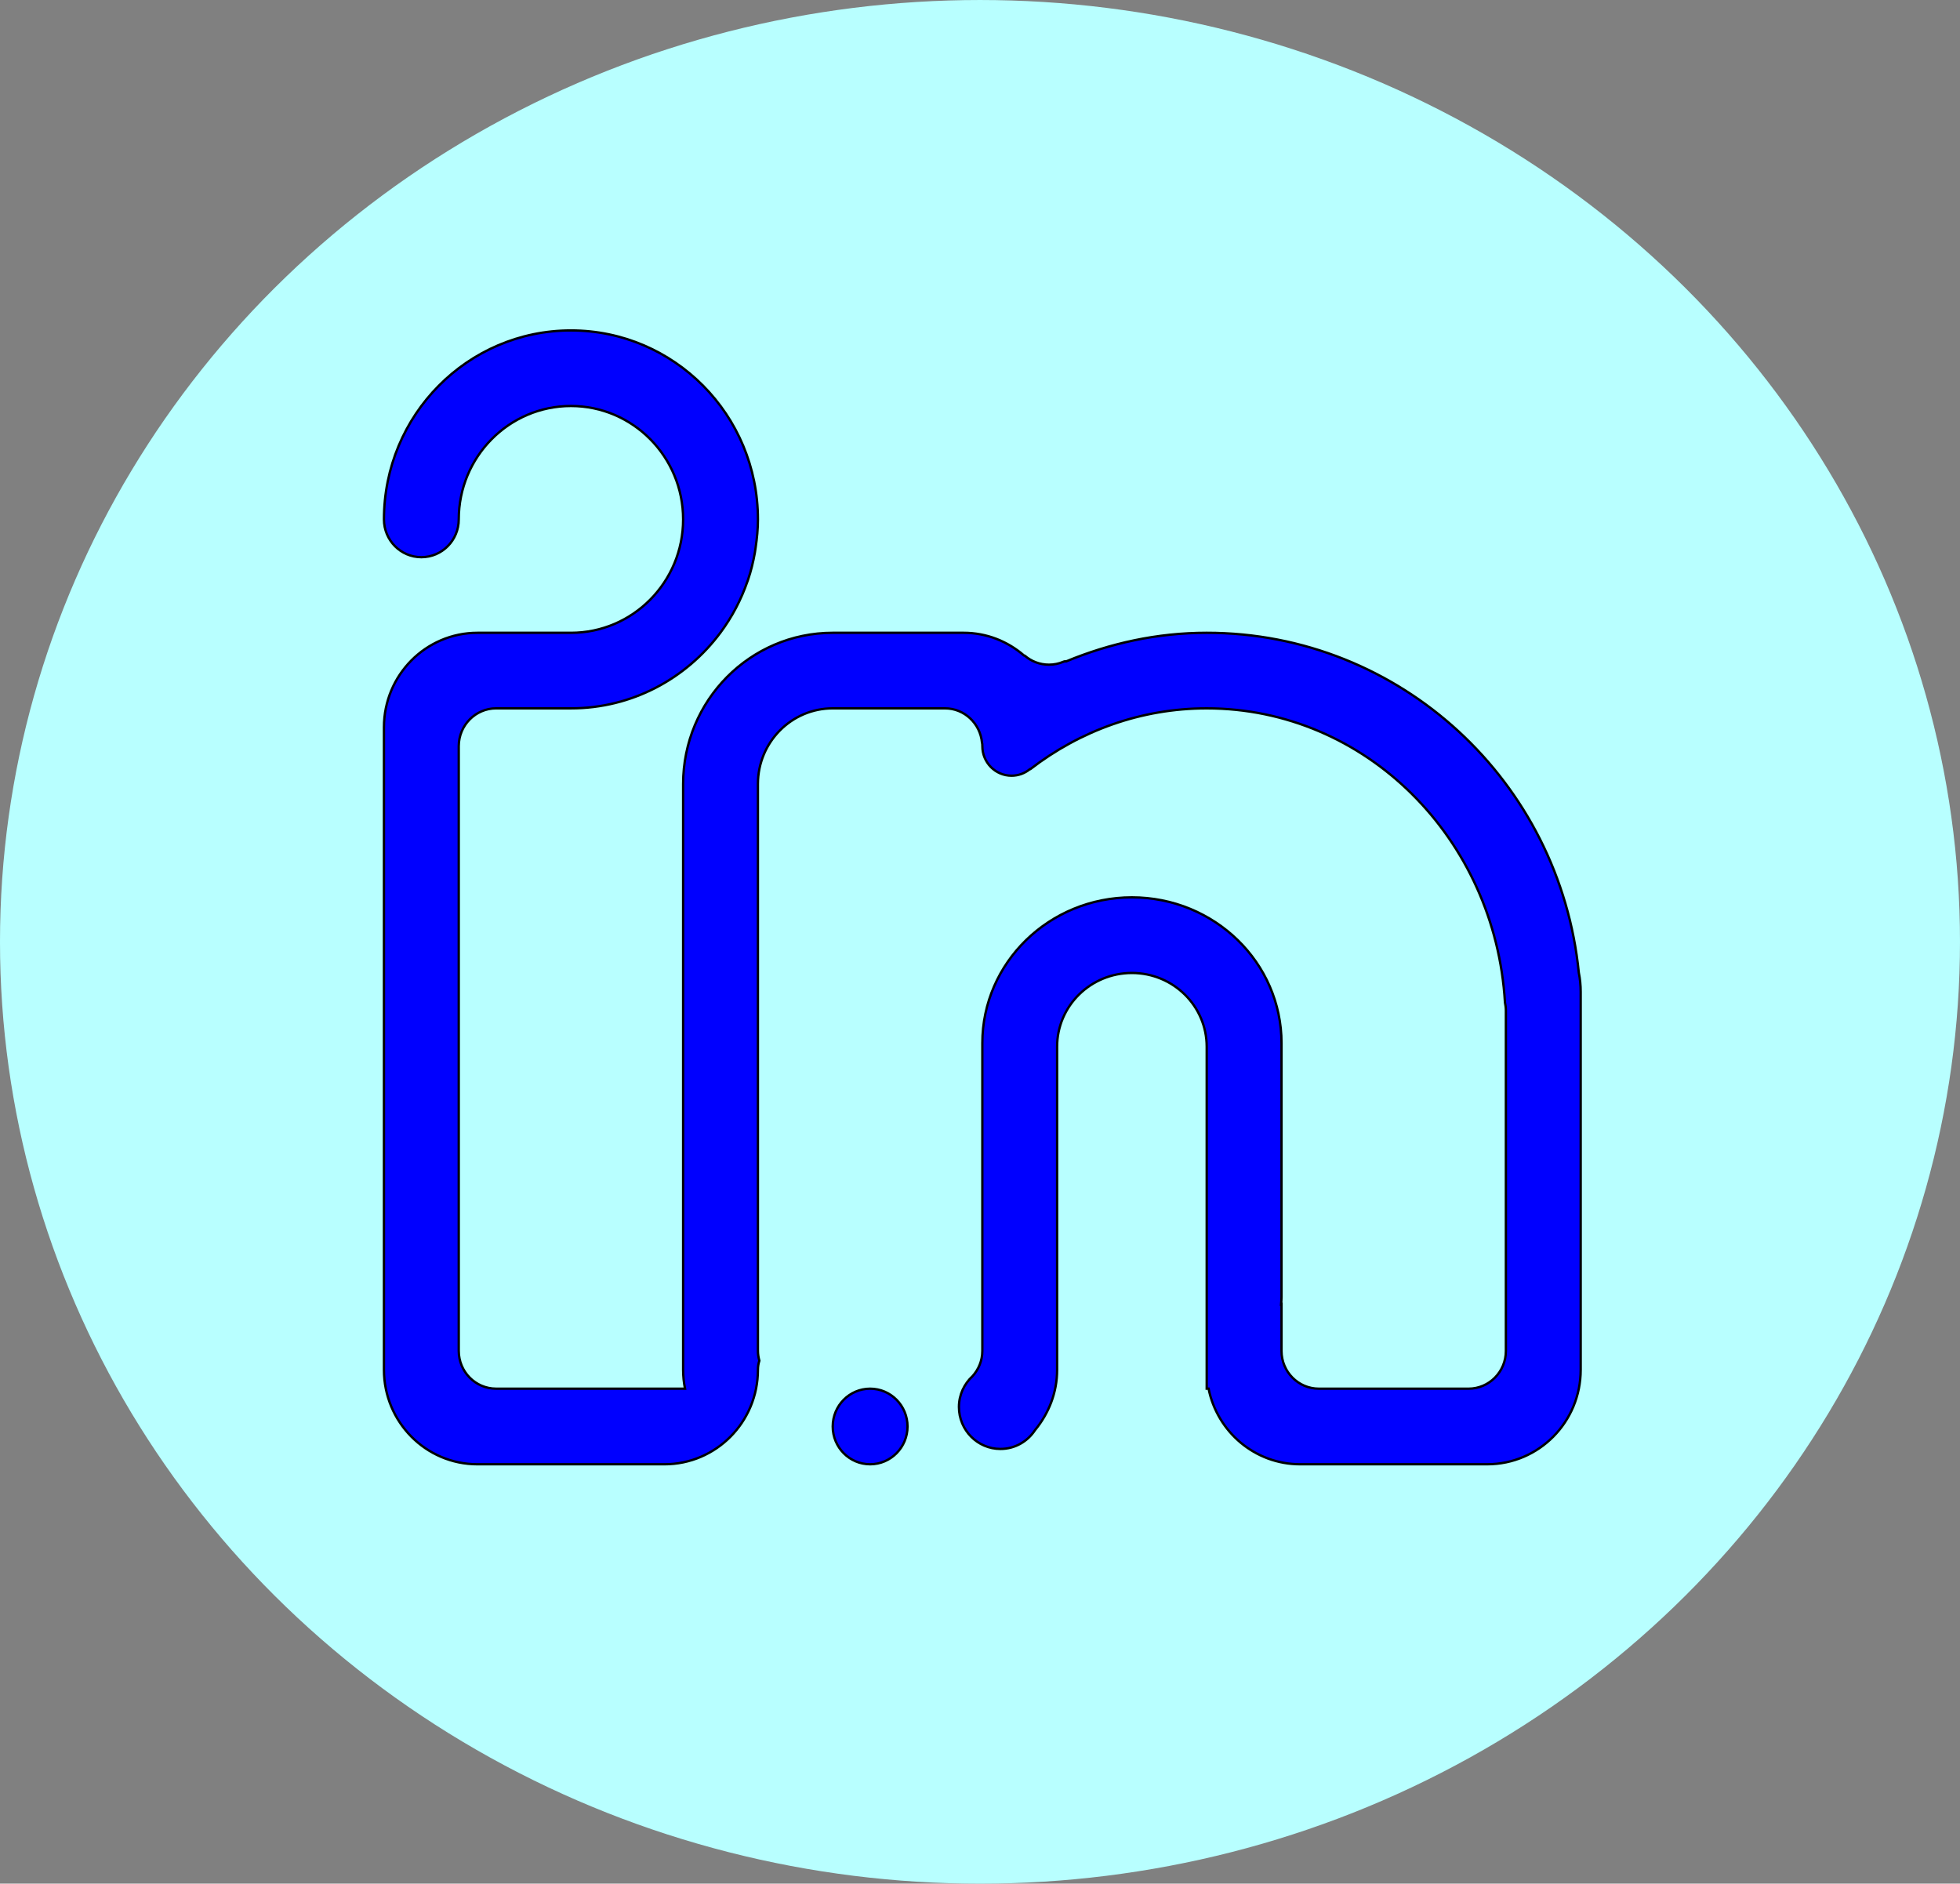 <?xml version="1.0" encoding="UTF-8" standalone="no"?>
<!-- Created with Inkscape (http://www.inkscape.org/) -->

<svg
   width="206.975mm"
   height="198.908mm"
   viewBox="0 0 206.975 198.908"
   version="1.1"
   id="svg1"
   xml:space="preserve"
   xmlns="http://www.w3.org/2000/svg"
   xmlns:svg="http://www.w3.org/2000/svg"><rect x="0" y="0" width="206.975" height="198.908" fill="#808080" stroke="none"/><defs
     id="defs1" /><g
     id="layer1"
     transform="translate(-1.518,-80.89)"><ellipse
       style="fill:#b8ffff;fill-opacity:1;stroke:#b8ffff;stroke-width:5.881;stroke-linecap:round;stroke-linejoin:round;stroke-miterlimit:4.1;stroke-dasharray:none;stroke-opacity:1"
       id="path2"
       cx="105.005"
       cy="180.344"
       rx="100.547"
       ry="96.513" /><path
       fill-rule="evenodd"
       clip-rule="evenodd"
       fill="#469ec8"
       d="m 158.564,235.513 h -19.744 c -4.782,0 -8.768,-3.432 -9.678,-7.992 -0.067,0 -0.129,0.01 -0.197,0.01 v -36.117 c 0,-4.301 -3.537,-7.781 -7.898,-7.781 -4.362,0 -7.898,3.481 -7.898,7.781 v 34.018 0.107 c 0,2.434 -0.9,4.626 -2.33,6.363 -0.785,1.201 -2.125,1.992 -3.654,1.992 -2.422,0 -4.383,-1.982 -4.383,-4.43 0,-1.294 0.557,-2.447 1.438,-3.258 0.638,-0.711 1.032,-1.633 1.032,-2.662 v -5.706 -8.216 -18.58 c 0,-8.501 7.071,-15.394 15.795,-15.394 8.724,0 15.799,6.893 15.799,15.394 v 26.796 c 0,0.286 -0.027,0.534 -0.044,0.797 0.013,-0.004 0.031,-0.004 0.044,-0.01 v 4.919 c 0,2.202 1.766,3.987 3.949,3.987 h 15.795 c 2.183,0 3.949,-1.785 3.949,-3.987 v -35.92 c 0,-0.3 -0.035,-0.587 -0.097,-0.868 -1.014,-17.332 -14.709,-31.065 -31.497,-31.065 -6.969,0 -13.386,2.389 -18.6,6.4 -0.019,-0.01 -0.041,-0.006 -0.081,0.025 -0.53,0.431 -1.199,0.686 -1.928,0.686 -1.707,0 -3.083,-1.397 -3.083,-3.12 0,-0.214 -0.013,-0.326 -0.035,-0.357 -0.182,-2.033 -1.856,-3.635 -3.914,-3.635 H 89.453 c -4.361,0 -7.899,3.576 -7.899,7.984 v 59.869 c 0,0.359 0.063,0.704 0.15,1.033 -0.093,0.286 -0.15,0.604 -0.15,0.963 0,5.509 -4.419,9.974 -9.874,9.974 H 70.958 51.936 c -5.45,0 -9.874,-4.465 -9.874,-9.974 v -67.853 c 0,-5.509 4.424,-9.974 9.874,-9.974 h 9.874 c 6.54,0 11.845,-5.361 11.845,-11.975 0,-6.614 -5.305,-11.975 -11.845,-11.975 -6.544,0 -11.848,5.361 -11.848,11.975 0,2.206 -1.766,3.991 -3.95,3.991 -2.178,0 -3.949,-1.785 -3.949,-3.991 0,-11.022 8.842,-19.954 19.748,-19.954 10.906,0 19.744,8.931 19.744,19.954 0,1.011 -0.098,1.996 -0.243,2.968 -0.032,0.187 -0.049,0.38 -0.085,0.567 -0.173,0.971 -0.407,1.925 -0.717,2.841 -0.013,0.045 -0.035,0.086 -0.048,0.13 -0.682,1.982 -1.652,3.818 -2.878,5.464 -3.6,4.837 -9.317,7.982 -15.773,7.982 h -7.9 c -2.183,0 -3.949,1.791 -3.949,3.991 v 63.862 c 0,2.202 1.766,3.987 3.949,3.987 h 19.944 c -0.128,-0.645 -0.2,-1.308 -0.2,-1.992 v -61.864 c 0,-8.816 7.076,-15.962 15.799,-15.962 h 13.824 c 2.439,0 4.657,0.908 6.377,2.399 0.021,0.014 0.043,-0.01 0.066,0.008 0.69,0.6 1.585,0.959 2.565,0.959 0.54,0 1.053,-0.107 1.517,-0.306 0.141,-0.062 0.226,-0.053 0.307,-0.043 4.586,-1.898 9.572,-3.017 14.836,-3.017 20.471,0 37.301,15.742 39.293,35.897 0.133,0.649 0.199,1.329 0.199,2.019 v 39.911 c 4.9e-4,5.509 -4.417,9.974 -9.873,9.974 z m -65.161,-7.982 c 2.178,0 3.949,1.789 3.949,3.991 0,2.206 -1.771,3.991 -3.949,3.991 -2.183,0 -3.95,-1.785 -3.95,-3.991 0,-2.202 1.768,-3.991 3.95,-3.991 z"
       id="path1"
       style="fill:#0000ff;fill-opacity:1;stroke:#000000;stroke-width:0.248;stroke-opacity:1" /></g></svg>
